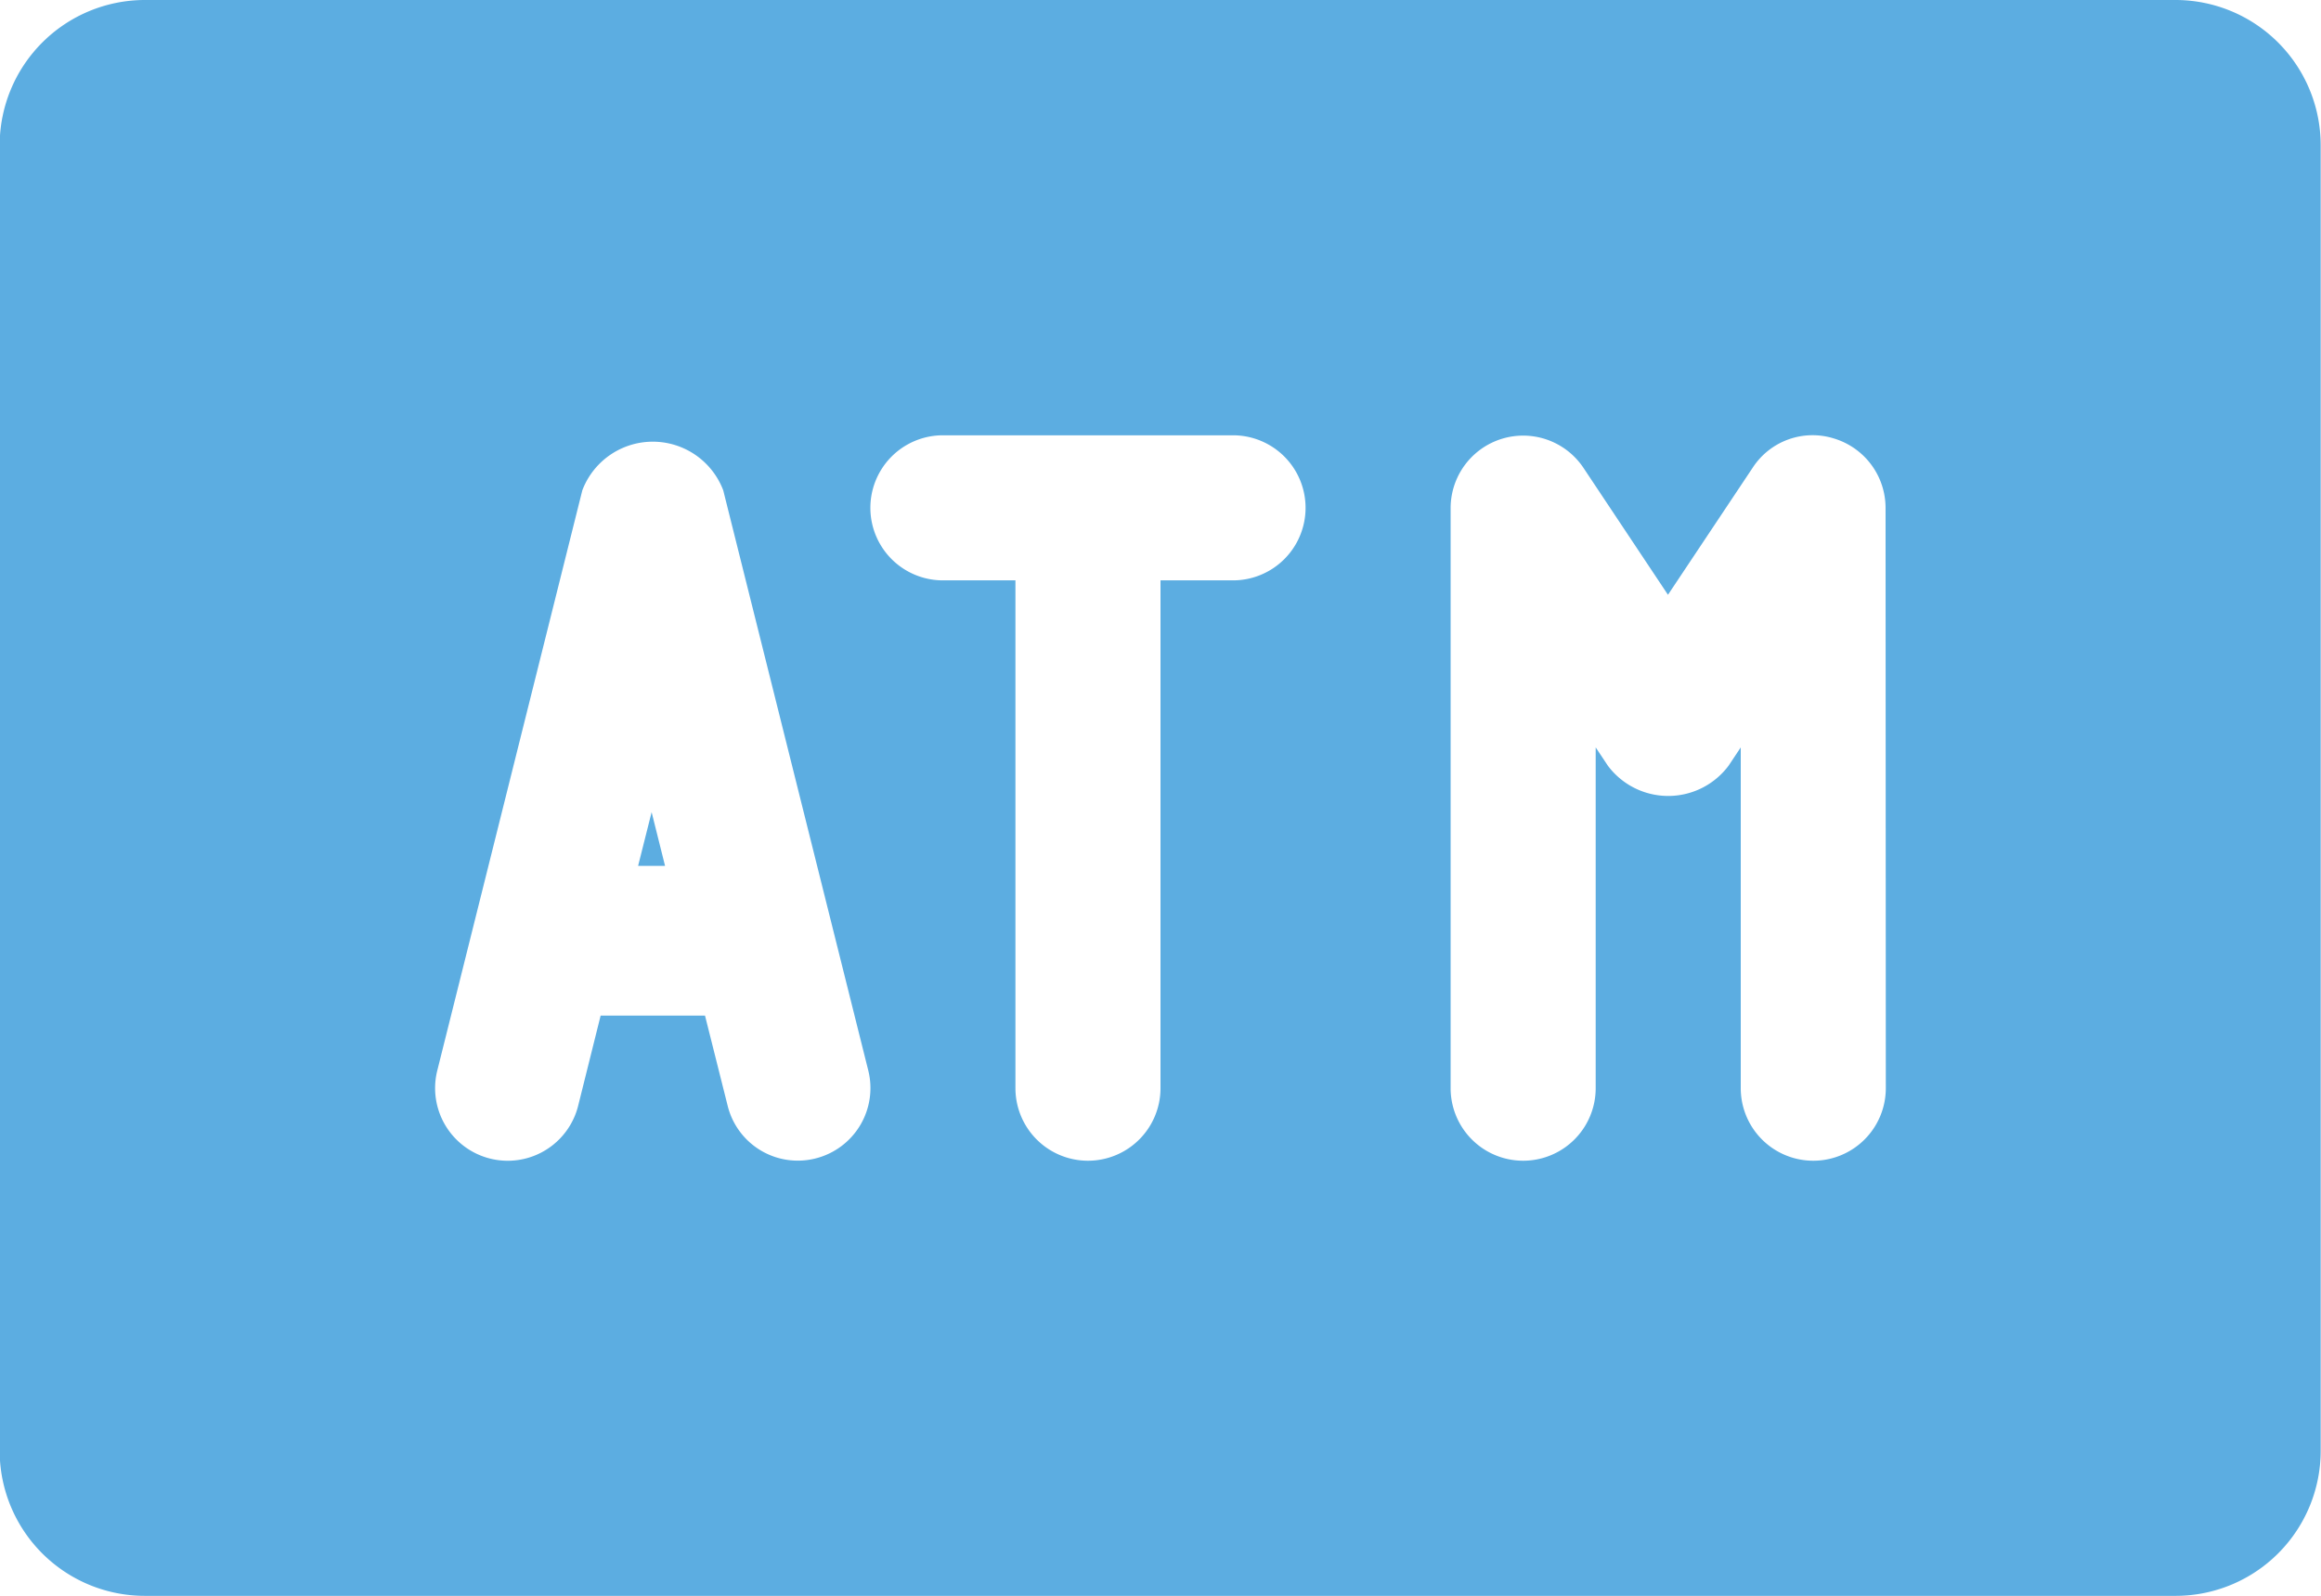 <svg xmlns="http://www.w3.org/2000/svg" width="28" height="19.251" viewBox="0 0 28 19.251"><defs><style>.a{fill:#5cade1;}</style></defs><g transform="translate(7.699 9.797)"><path class="a" d="M243.371,256.22l-.163.648h.325Z" transform="translate(-243.209 -256.22)"/></g><g transform="translate(0 0)"><path class="a" d="M253.9,236.512H229.4a1.753,1.753,0,0,0-1.75,1.75v15.751a1.751,1.751,0,0,0,1.75,1.75h24.5a1.75,1.75,0,0,0,1.75-1.75V238.262A1.752,1.752,0,0,0,253.9,236.512ZM237.49,250.487a.86.86,0,0,1-.211.026.871.871,0,0,1-.847-.663l-.273-1.087H234.9l-.271,1.087a.875.875,0,1,1-1.7-.423l1.75-7a.909.909,0,0,1,1.7,0l1.75,7A.875.875,0,0,1,237.49,250.487Zm5.039-6.974h-.875v6.126a.875.875,0,0,1-1.75,0v-6.126h-.875a.875.875,0,1,1,0-1.75h3.5a.875.875,0,0,1,0,1.75Zm7.875,6.126a.875.875,0,0,1-1.75,0v-4.111l-.147.221a.909.909,0,0,1-1.456,0l-.147-.221v4.111a.875.875,0,0,1-1.75,0v-7a.875.875,0,0,1,1.6-.487l1.022,1.535,1.022-1.533a.862.862,0,0,1,.982-.352.875.875,0,0,1,.621.836Z" transform="translate(-227.654 -236.512)"/></g></svg>